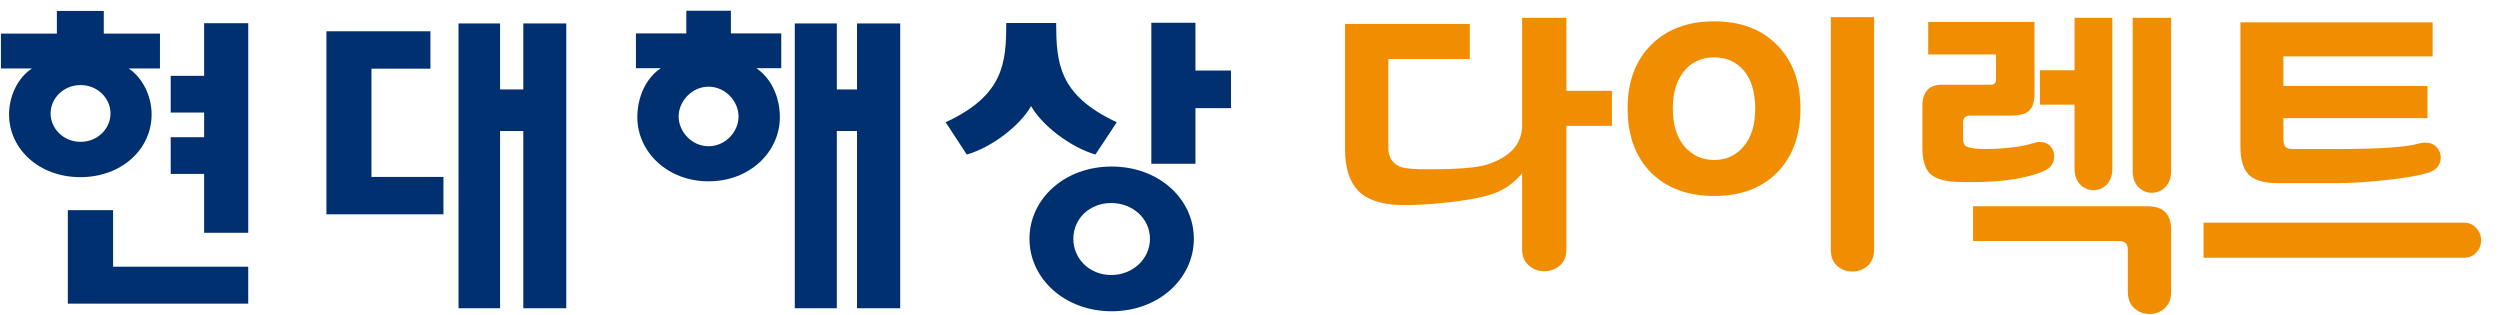 <svg width="127" height="16" viewBox="0 0 127 16" fill="none" xmlns="http://www.w3.org/2000/svg">
<g clip-path="url(#clip0_3413_6251)">
<path d="M60.729 1.156V3.583H62.534V5.494H60.729V8.32H58.488V1.156H60.729Z" fill="#003070"/>
<path d="M52.297 12.13C52.297 10.114 54.066 8.46 56.472 8.46C58.878 8.46 60.648 10.114 60.648 12.13C60.648 14.147 58.867 15.812 56.472 15.812C54.078 15.812 52.297 14.147 52.297 12.13ZM56.449 13.971C57.534 13.971 58.418 13.162 58.418 12.13C58.418 11.098 57.534 10.313 56.449 10.313C55.364 10.313 54.526 11.098 54.526 12.13C54.526 13.162 55.364 13.971 56.449 13.971Z" fill="#003070"/>
<path d="M51.117 1.168C51.117 3.185 51 4.838 48.039 6.21L49.112 7.851C50.386 7.488 51.825 6.374 52.38 5.389C52.934 6.374 54.373 7.476 55.647 7.851L56.732 6.21C53.76 4.826 53.665 3.173 53.653 1.168H51.106H51.117Z" fill="#003070"/>
<path d="M26.584 4.544H25.404V1.191H23.293V15.659H25.404V6.655H26.584V15.659H28.766V1.191H26.584V4.544Z" fill="#003070"/>
<path d="M43.536 4.544H42.51V1.191H40.375V15.659H42.51V6.655H43.536V15.659H45.73V1.191H43.536V4.544Z" fill="#003070"/>
<path d="M3.445 10.676H5.745V13.549H12.61V15.425H3.445V10.676Z" fill="#003070"/>
<path d="M10.37 8.835H8.672V6.971H10.37V5.717H8.672V3.852H10.37V1.179H12.611V11.825H10.37V8.835Z" fill="#003070"/>
<path d="M34.864 0.546V1.695H32.305V3.466H33.567C32.812 3.97 32.376 4.931 32.376 5.951C32.376 7.71 33.897 9.211 35.996 9.211C38.096 9.211 39.617 7.71 39.617 5.951C39.617 4.931 39.181 3.982 38.426 3.466H39.688V1.695H37.129V0.546H34.864ZM37.518 5.916C37.518 6.69 36.857 7.429 35.996 7.429C35.135 7.429 34.475 6.678 34.475 5.916C34.475 5.154 35.135 4.404 35.996 4.404C36.857 4.404 37.518 5.154 37.518 5.916Z" fill="#003070"/>
<path d="M2.889 0.557V1.706H0.047V3.477H1.627C0.884 3.957 0.46 4.907 0.46 5.81C0.46 7.568 1.981 8.999 4.081 8.999C6.18 8.999 7.702 7.58 7.702 5.81C7.702 4.919 7.277 3.969 6.534 3.477H8.126V1.706H5.272V0.557H2.878H2.889ZM5.614 5.763C5.614 6.537 4.953 7.205 4.092 7.205C3.231 7.205 2.571 6.537 2.571 5.763C2.571 4.989 3.231 4.321 4.092 4.321C4.953 4.321 5.614 4.989 5.614 5.763Z" fill="#003070"/>
<path d="M22.527 8.988H18.87V3.489H21.866V1.589H16.582V10.887H22.527V8.988Z" fill="#003070"/>
<path d="M79.572 6.394V12.684C79.572 13.032 79.462 13.299 79.243 13.484C79.025 13.68 78.762 13.778 78.456 13.778C78.149 13.778 77.892 13.686 77.684 13.5C77.443 13.304 77.323 13.032 77.323 12.684V8.796C76.984 9.22 76.563 9.542 76.059 9.759C75.567 9.977 74.724 10.152 73.531 10.282C72.558 10.391 71.742 10.435 71.086 10.413C70.123 10.38 69.422 10.135 68.985 9.678C68.547 9.22 68.328 8.518 68.328 7.57V1.216H74.664V2.996H70.528V7.505C70.528 8.017 70.758 8.349 71.217 8.502C71.436 8.567 71.884 8.6 72.563 8.6C74.019 8.6 74.998 8.523 75.501 8.371C76.716 7.99 77.323 7.32 77.323 6.362V0.905H79.572V4.614H81.886V6.394H79.572Z" fill="#F18D00"/>
<path d="M95.205 12.683C95.205 13.032 95.096 13.304 94.877 13.5C94.658 13.696 94.401 13.794 94.106 13.794C93.799 13.794 93.536 13.696 93.318 13.5C93.11 13.304 93.006 13.032 93.006 12.683V0.872H95.205V12.683ZM91.463 5.512C91.463 6.873 91.069 7.957 90.281 8.762C89.493 9.557 88.426 9.955 87.08 9.955C85.735 9.955 84.663 9.557 83.864 8.762C83.076 7.957 82.682 6.873 82.682 5.512C82.682 4.161 83.076 3.088 83.864 2.293C84.663 1.487 85.735 1.084 87.08 1.084C88.426 1.084 89.493 1.487 90.281 2.293C91.069 3.088 91.463 4.161 91.463 5.512ZM89.165 5.512C89.165 4.684 88.968 4.036 88.574 3.568C88.191 3.132 87.693 2.914 87.08 2.914C86.468 2.914 85.97 3.132 85.587 3.568C85.182 4.036 84.98 4.684 84.98 5.512C84.98 6.339 85.176 6.982 85.57 7.439C85.965 7.897 86.468 8.125 87.08 8.125C87.693 8.125 88.191 7.897 88.574 7.439C88.968 6.982 89.165 6.339 89.165 5.512Z" fill="#F18D00"/>
<path d="M103.811 8.698C102.925 9.068 101.699 9.253 100.134 9.253C99.861 9.253 99.598 9.248 99.347 9.237C98.712 9.204 98.269 9.057 98.017 8.796C97.776 8.534 97.656 8.099 97.656 7.489V5.398C97.656 4.668 97.99 4.303 98.657 4.303H101.136C101.311 4.303 101.398 4.216 101.398 4.042V2.768H97.952V1.118H103.352V4.761C103.352 5.164 103.259 5.452 103.073 5.626C102.897 5.79 102.602 5.871 102.186 5.871H100.085C99.845 5.871 99.724 5.991 99.724 6.231V6.999C99.724 7.195 99.757 7.325 99.822 7.391C99.888 7.456 100.036 7.505 100.266 7.538C100.605 7.581 101.075 7.581 101.677 7.538C102.323 7.494 102.859 7.407 103.286 7.276C103.406 7.233 103.516 7.211 103.614 7.211C103.844 7.211 104.025 7.282 104.156 7.423C104.287 7.565 104.353 7.734 104.353 7.93C104.353 8.289 104.173 8.545 103.811 8.698ZM108.341 8.681V0.905H110.294V8.681C110.294 9.03 110.196 9.302 109.999 9.498C109.813 9.694 109.584 9.792 109.31 9.792C109.047 9.792 108.817 9.694 108.621 9.498C108.434 9.302 108.341 9.03 108.341 8.681ZM105.387 8.551V5.316H103.63V3.568H105.387V0.905H107.307V8.551C107.307 8.91 107.209 9.188 107.012 9.384C106.826 9.569 106.601 9.661 106.339 9.661C106.087 9.661 105.863 9.563 105.666 9.367C105.48 9.171 105.387 8.899 105.387 8.551ZM110.294 14.84C110.294 15.188 110.185 15.461 109.966 15.657C109.747 15.853 109.49 15.951 109.195 15.951C108.899 15.951 108.642 15.853 108.424 15.657C108.205 15.461 108.095 15.188 108.095 14.84V12.684C108.095 12.39 107.947 12.243 107.652 12.243H100.233V10.478H109.096C109.895 10.478 110.294 10.876 110.294 11.671V14.84Z" fill="#F18D00"/>
<path d="M111.941 13.092V11.311H125.154C125.428 11.311 125.641 11.404 125.794 11.589C125.959 11.763 126.04 11.97 126.04 12.21C126.04 12.449 125.959 12.656 125.794 12.831C125.641 13.005 125.428 13.092 125.154 13.092H111.941ZM123.316 4.368V6.002H115.996V7.048C115.996 7.287 116.05 7.44 116.16 7.505C116.236 7.548 116.357 7.57 116.521 7.57H118.753C120.865 7.57 122.238 7.478 122.873 7.292C122.993 7.26 123.103 7.244 123.201 7.244C123.442 7.244 123.634 7.32 123.776 7.472C123.918 7.625 123.989 7.799 123.989 7.995C123.989 8.354 123.803 8.605 123.431 8.746C123.004 8.899 122.244 9.035 121.149 9.155C120.197 9.253 119.404 9.302 118.77 9.302H115.668C115.011 9.302 114.535 9.16 114.239 8.877C113.955 8.583 113.813 8.109 113.813 7.456V1.134H123.579V2.865H115.996V4.368H123.316Z" fill="#F18D00"/>
</g>
<defs>
<clipPath id="clip0_3413_6251">
<rect width="126.769" height="16" fill="white"/>
</clipPath>
</defs>
</svg>
